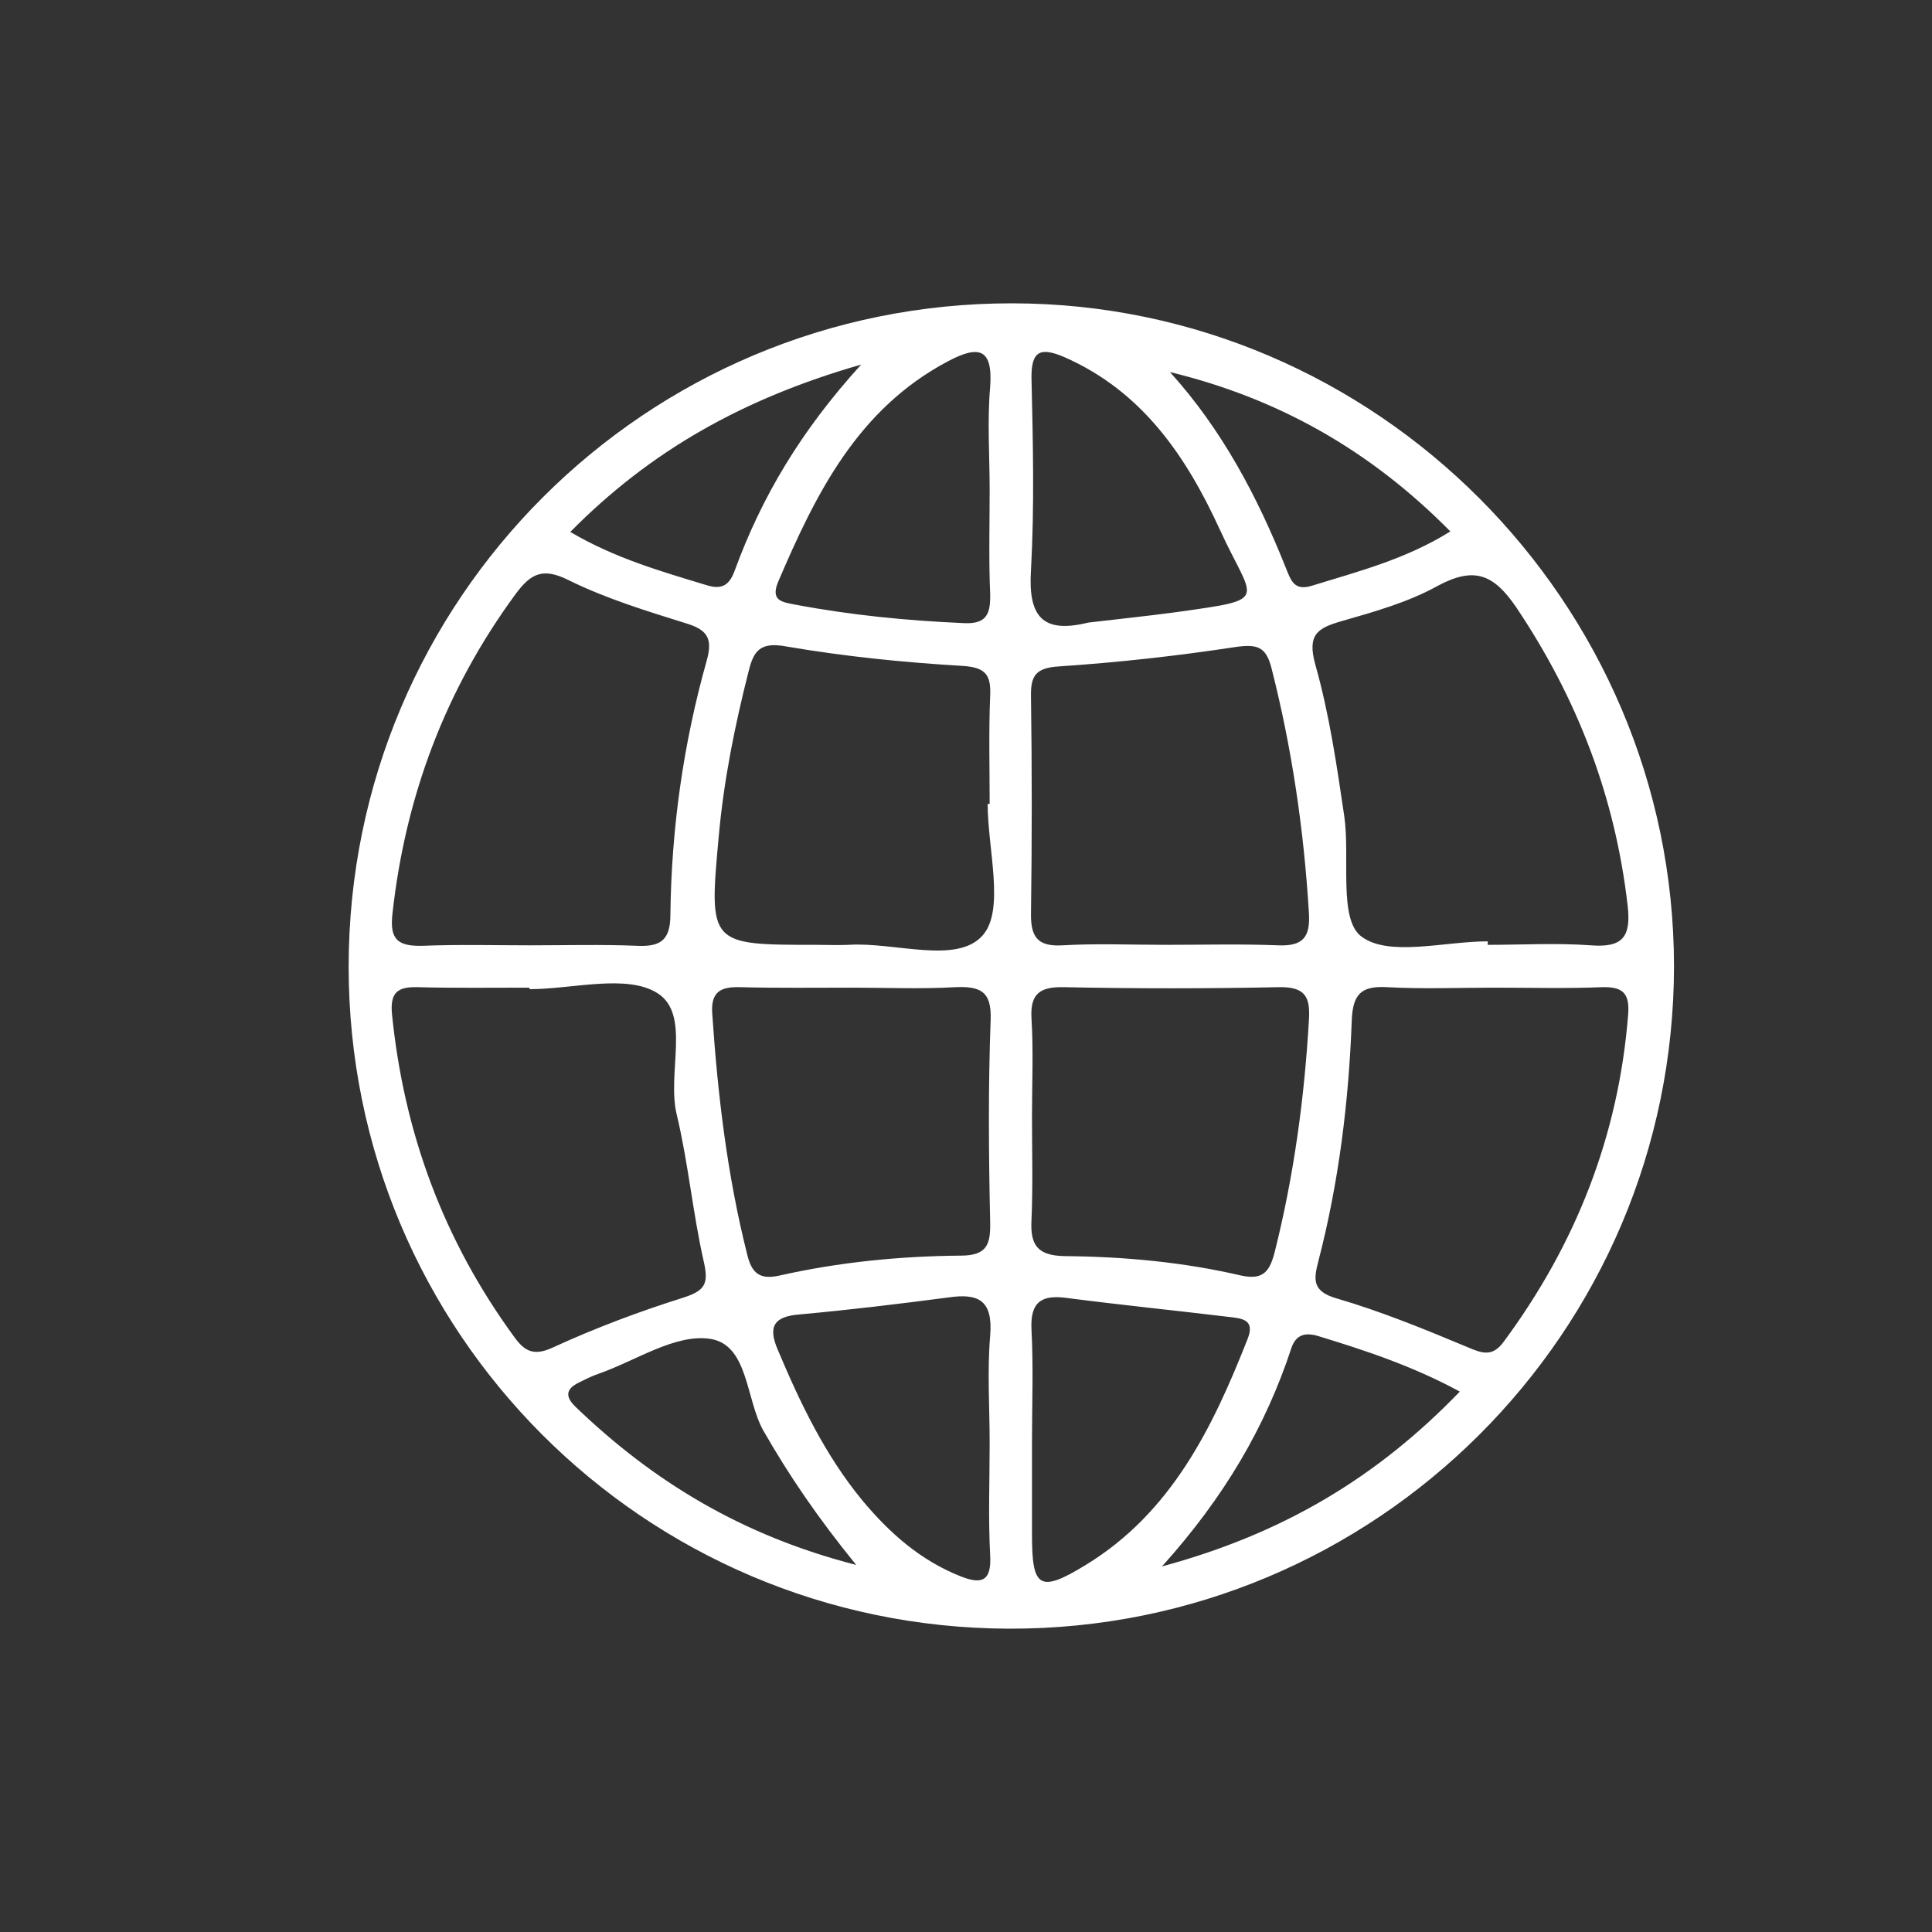 <?xml version="1.0" encoding="utf-8"?>
<!-- Generator: Adobe Illustrator 23.0.3, SVG Export Plug-In . SVG Version: 6.00 Build 0)  -->
<svg version="1.1" id="Layer_1" xmlns="http://www.w3.org/2000/svg" xmlns:xlink="http://www.w3.org/1999/xlink" x="0px" y="0px"
	 viewBox="0 0 387.9 387.9" style="enable-background:new 0 0 387.9 387.9;" xml:space="preserve">
<rect x="0" y="0" width="387.9" height="387.9" fill="#333333" stroke="none"/>
<style type="text/css">
	.st0{fill:url(#SVGID_1_);}
	.st1{fill:url(#SVGID_2_);}
	.st2{fill:url(#SVGID_3_);}
	.st3{fill:url(#SVGID_4_);}
	.st4{fill:url(#SVGID_5_);}
	.st5{fill:url(#SVGID_6_);}
	.st6{fill:url(#SVGID_7_);}
	.st7{fill:url(#SVGID_8_);}
	.st8{fill:url(#SVGID_9_);}
	.st9{fill:url(#SVGID_10_);}
	.st10{fill:url(#SVGID_11_);}
	.st11{fill:url(#SVGID_12_);}
	.st12{fill:url(#SVGID_13_);}
	.st13{fill:url(#SVGID_14_);}
	.st14{fill:url(#SVGID_15_);}
	.st15{fill:url(#SVGID_16_);}
	.st16{fill:url(#SVGID_17_);}
	.st17{fill:url(#SVGID_18_);}
	.st18{fill:url(#SVGID_19_);}
	.st19{fill:url(#SVGID_20_);}
	.st20{fill:url(#SVGID_21_);}
	.st21{fill:url(#SVGID_22_);}
	.st22{fill:url(#SVGID_23_);}
	.st23{fill:url(#SVGID_24_);}
	.st24{fill:url(#SVGID_25_);}
	.st25{fill:url(#SVGID_26_);}
	.st26{fill:url(#SVGID_27_);}
	.st27{fill:url(#SVGID_28_);}
	.st28{fill:url(#SVGID_29_);}
	.st29{fill:url(#SVGID_30_);}
	.st30{fill:url(#SVGID_31_);}
	.st31{fill:url(#SVGID_32_);}
	.st32{fill:url(#SVGID_33_);}
	.st33{fill:url(#SVGID_34_);}
	.st34{fill:url(#SVGID_35_);}
	.st35{fill:url(#SVGID_36_);}
	.st36{fill:url(#SVGID_37_);}
	.st37{fill:url(#SVGID_38_);}
	.st38{fill:url(#SVGID_39_);}
	.st39{fill:url(#SVGID_40_);}
	.st40{fill:url(#SVGID_41_);}
	.st41{fill:url(#SVGID_42_);}
	.st42{fill:url(#SVGID_43_);}
	.st43{fill:url(#SVGID_44_);}
	.st44{fill:url(#SVGID_45_);}
	.st45{fill:url(#SVGID_46_);}
	.st46{fill:url(#SVGID_47_);}
	.st47{fill:url(#SVGID_48_);}
	.st48{fill:url(#SVGID_49_);}
	.st49{fill:url(#SVGID_50_);}
	.st50{fill:url(#SVGID_51_);}
	.st51{fill:url(#SVGID_52_);}
	.st52{fill:url(#SVGID_53_);}
	.st53{fill:url(#SVGID_54_);}
	.st54{fill:url(#SVGID_55_);}
	.st55{fill:url(#SVGID_56_);}
	.st56{fill:url(#SVGID_57_);}
	.st57{fill:url(#SVGID_58_);}
	.st58{fill:url(#SVGID_59_);}
	.st59{fill:url(#SVGID_60_);}
	.st60{fill:url(#SVGID_61_);}
	.st61{fill:url(#SVGID_62_);}
	.st62{fill:url(#SVGID_63_);}
	.st63{fill:url(#SVGID_64_);}
	.st64{fill:url(#SVGID_65_);}
	.st65{fill:url(#SVGID_66_);}
	.st66{fill:url(#SVGID_67_);}
	.st67{fill:url(#SVGID_68_);}
	.st68{fill:url(#SVGID_69_);}
	.st69{fill:url(#SVGID_70_);}
	.st70{fill:url(#SVGID_71_);}
	.st71{fill:url(#SVGID_72_);}
	.st72{fill:url(#SVGID_73_);}
	.st73{fill:url(#SVGID_74_);}
	.st74{fill:url(#SVGID_75_);}
	.st75{fill:url(#SVGID_76_);}
	.st76{fill:url(#SVGID_77_);}
	.st77{fill:url(#SVGID_78_);}
	.st78{fill:url(#SVGID_79_);}
	.st79{fill:url(#SVGID_80_);}
	.st80{fill:url(#SVGID_81_);}
	.st81{fill:url(#SVGID_82_);}
	.st82{fill:url(#SVGID_83_);}
	.st83{fill:url(#SVGID_84_);}
	.st84{fill:url(#SVGID_85_);}
	.st85{fill:url(#SVGID_86_);}
	.st86{fill:url(#SVGID_87_);}
	.st87{fill:url(#SVGID_88_);}
	.st88{fill:url(#SVGID_89_);}
	.st89{fill:url(#SVGID_90_);}
	.st90{fill:url(#SVGID_91_);}
	.st91{fill:url(#SVGID_92_);}
	.st92{fill:url(#SVGID_93_);}
	.st93{fill:url(#SVGID_94_);}
	.st94{fill:url(#SVGID_95_);}
	.st95{fill:url(#SVGID_96_);}
	.st96{fill:url(#SVGID_97_);}
	.st97{fill:url(#SVGID_98_);}
	.st98{fill:url(#SVGID_99_);}
	.st99{fill:url(#SVGID_100_);}
	.st100{fill:url(#SVGID_101_);}
	.st101{fill:url(#SVGID_102_);}
	.st102{fill:url(#SVGID_103_);}
	.st103{fill:url(#SVGID_104_);}
	.st104{fill:url(#SVGID_105_);}
	.st105{fill:url(#SVGID_106_);}
	.st106{fill:url(#SVGID_107_);}
	.st107{fill:url(#SVGID_108_);}
	.st108{fill:url(#SVGID_109_);}
	.st109{fill:url(#SVGID_110_);}
	.st110{fill:url(#SVGID_111_);}
	.st111{fill:url(#SVGID_112_);}
	.st112{fill:url(#SVGID_113_);}
	.st113{fill:url(#SVGID_114_);}
	.st114{fill:url(#SVGID_115_);}
	.st115{fill:url(#SVGID_116_);}
	.st116{fill:url(#SVGID_117_);}
	.st117{fill:url(#SVGID_118_);}
	.st118{fill:url(#SVGID_119_);}
	.st119{fill:url(#SVGID_120_);}
	.st120{fill:url(#SVGID_121_);}
	.st121{fill:url(#SVGID_122_);}
	.st122{fill:url(#SVGID_123_);}
	.st123{fill:url(#SVGID_124_);}
	.st124{fill:url(#SVGID_125_);}
	.st125{fill:url(#SVGID_126_);}
	.st126{fill:url(#SVGID_127_);}
	.st127{fill:url(#SVGID_128_);}
	.st128{fill:url(#SVGID_129_);}
	.st129{fill:url(#SVGID_130_);}
	.st130{fill:url(#SVGID_131_);}
	.st131{fill:url(#SVGID_132_);}
	.st132{fill:url(#SVGID_133_);}
	.st133{fill:url(#SVGID_134_);}
	.st134{fill:url(#SVGID_135_);}
	.st135{fill:url(#SVGID_136_);}
	.st136{fill:url(#SVGID_137_);}
	.st137{fill:url(#SVGID_138_);}
	.st138{fill:url(#SVGID_139_);}
	.st139{fill:url(#SVGID_140_);}
	.st140{fill:url(#SVGID_141_);}
	.st141{fill:url(#SVGID_142_);}
	.st142{fill:url(#SVGID_143_);}
	.st143{fill:url(#SVGID_144_);}
	.st144{fill:url(#SVGID_145_);}
	.st145{fill:url(#SVGID_146_);}
	.st146{fill:url(#SVGID_147_);}
	.st147{fill:url(#SVGID_148_);}
	.st148{fill:url(#SVGID_149_);}
	.st149{fill:url(#SVGID_150_);}
	.st150{fill:url(#SVGID_151_);}
	.st151{fill:url(#SVGID_152_);}
	.st152{fill:url(#SVGID_153_);}
	.st153{fill:url(#SVGID_154_);}
	.st154{fill:url(#SVGID_155_);}
	.st155{fill:url(#SVGID_156_);}
	.st156{fill:url(#SVGID_157_);}
	.st157{fill:url(#SVGID_158_);}
	.st158{fill:url(#SVGID_159_);}
	.st159{fill:url(#SVGID_160_);}
	.st160{fill:url(#SVGID_161_);}
	.st161{fill:url(#SVGID_162_);}
	.st162{fill:url(#SVGID_163_);}
	.st163{fill:url(#SVGID_164_);}
	.st164{fill:url(#SVGID_165_);}
	.st165{fill:url(#SVGID_166_);}
	.st166{fill:url(#SVGID_167_);}
	.st167{fill:url(#SVGID_168_);}
	.st168{fill:url(#SVGID_169_);}
	.st169{fill:url(#SVGID_170_);}
</style>
<g>
	<path d="M203.3,60.9C129.6,60.8,70,120.4,70,194.1c0,73.3,59.2,132.7,132.6,132.9c73.6,0.2,133.5-59.5,133.5-133.1
		C336,120.9,276.3,61,203.3,60.9z M190.4,72.5c5.9-3.1,9-2.8,8.4,5.2c-0.6,6.8-0.1,13.8-0.1,20.7c0,6.9-0.2,13.8,0.1,20.7
		c0.1,4.1-0.6,6.3-5.5,6c-11.3-0.5-22.5-1.6-33.6-3.7c-2.7-0.5-5-0.8-3.5-4.5C163.8,99.1,172.2,82.1,190.4,72.5z M172.9,73.2
		c-12.1,13.3-20,26.6-25.4,41.4c-1,2.7-2.4,3.9-5.6,2.9c-9.2-2.8-18.4-5.4-27.4-10.7C130.6,90.5,149.2,80,172.9,73.2z M198.8,245.2
		c0.1,4.5-0.5,6.9-5.9,6.9c-12.2,0.1-24.4,1.3-36.4,4c-4,0.9-5.6-0.5-6.5-4.3c-4-15.9-5.9-32-7-48.3c-0.3-4.3,1.6-5.4,5.5-5.3
		c7.5,0.2,15,0.1,22.6,0.1c6.9,0,13.8,0.3,20.7-0.1c5-0.2,7.3,0.8,7.1,6.5C198.4,218.2,198.5,231.7,198.8,245.2z M78.8,183.4
		c2.6-23.5,10.6-44.9,24.7-64.1c3.1-4.2,5.5-5.4,10.7-2.8c7.5,3.7,15.7,6.2,23.7,8.7c4.2,1.3,5.2,3.1,4,7.4
		c-4.7,16.7-7.1,33.7-7.3,51c0,5.1-1.9,6.5-6.6,6.3c-7.2-0.3-14.4-0.1-21.6-0.1c-7.2,0-14.4-0.2-21.6,0.1
		C79.8,190,78.2,188.6,78.8,183.4z M103.3,268.5c-14.2-19.4-22.2-41-24.6-64.9c-0.4-4.3,1.1-5.5,5.1-5.4c7.5,0.2,15,0.1,22.5,0.1
		c0,0.1,0,0.2,0,0.3c8.7,0,19.5-3.1,25.7,0.8c6.8,4.3,1.8,16.1,3.9,24.5c2.3,9.7,3.2,19.7,5.4,29.4c1,4.4,0.3,5.8-4,7.2
		c-8.9,2.8-17.7,6.1-26.2,10C107.3,272.3,105.4,271.4,103.3,268.5z M115.6,282.5c-2.1-2-2.1-3.6,0.6-4.9c1.4-0.7,2.8-1.4,4.3-1.9
		c7.3-2.6,15.1-7.9,22-6.9c7.8,1.1,7.2,12.2,10.8,18.5c5.1,8.9,10.8,17.3,18.6,26.9C148.9,308.3,131.1,297.4,115.6,282.5z
		 M198.8,268.2c-0.6,7.1-0.1,14.4-0.1,21.5c0,7.5-0.3,15,0.1,22.5c0.3,5.2-1.6,6-5.9,4.3c-8.1-3.2-14.3-8.7-19.8-15.3
		c-7.4-9-12.4-19.4-16.9-30.1c-2.1-4.8-0.8-6.8,4.4-7.2c9.9-0.9,19.9-2.1,29.8-3.4C196.5,259.6,199.4,261.1,198.8,268.2z
		 M197.3,187.8c-5.2,5.9-17.7,1.3-26.9,1.9c-2.2,0.1-4.4,0-6.6,0c-21.4,0-21.5,0-19.5-21.7c1-11.2,3.2-22.2,6-33.2
		c1-4.1,2.3-6,7.6-5c11.7,2,23.5,3.2,35.4,3.9c4.7,0.3,5.7,1.9,5.5,6.1c-0.3,7.2-0.1,14.4-0.1,21.6c-0.1,0-0.3,0-0.4,0
		C198.3,170.5,201.8,182.7,197.3,187.8z M304.4,121.9c12.3,18.3,19.9,38.1,22.4,60c0.7,6.2-1,8.4-7.4,7.9
		c-6.8-0.5-13.8-0.1-20.7-0.1c0-0.2,0-0.5,0-0.7c-8.7,0-19.9,3.2-25.4-1c-4.6-3.5-2.2-15.8-3.4-24.1c-1.5-10.2-3-20.5-5.8-30.4
		c-1.7-6.1,0.4-7.4,5.3-8.8c6.6-1.9,13.4-3.8,19.3-7.1C296,113.7,299.9,115.3,304.4,121.9z M291.2,106.7c-9,5.6-18.4,8-27.8,10.9
		c-3.5,1.1-4.2-1-5.2-3.5c-5.7-14.3-12.8-27.8-23.3-39.4C256.7,80,275.1,90.4,291.2,106.7z M207.2,224.2c0-6.6,0.3-13.2-0.1-19.7
		c-0.3-5,1.7-6.4,6.5-6.3c14.4,0.3,28.8,0.3,43.2,0c5.3-0.1,6.3,2,6,6.6c-0.9,15.6-3,31.1-6.8,46.3c-1,4-2.2,6-6.8,5
		c-11.6-2.7-23.5-3.8-35.4-3.9c-5.4-0.1-7-2.1-6.7-7.3C207.4,238,207.2,231.1,207.2,224.2z M256.6,189.8c-7.5-0.3-15-0.1-22.6-0.1
		c-6.9,0-13.8-0.3-20.7,0.1c-5.1,0.3-6.4-1.8-6.3-6.6c0.2-14.4,0.2-28.8,0-43.2c-0.1-4.2,0.8-5.9,5.6-6.2
		c11.9-0.8,23.7-2.1,35.5-3.9c4.3-0.6,6.1-0.1,7.2,4.3c4.1,16.1,6.5,32.5,7.5,49.1C263.1,188.2,261.6,190,256.6,189.8z M207,114.4
		c0.7-12.8,0.4-25.6,0.1-38.4c-0.1-5.7,1.9-6.3,6.6-4.3c15.7,6.9,24.5,20,31.2,34.6c6.7,14.7,10.5,13.9-8.7,16.6
		c-5.9,0.8-11.8,1.4-17.7,2.1C209.2,127.3,206.4,123.7,207,114.4z M218,314.2c-9.3,5.7-10.8,4.6-10.8-6c0-6.2,0-12.5,0-18.7
		c0-7.5,0.3-15-0.1-22.5c-0.3-5.6,2-7.1,7.1-6.4c10.8,1.4,21.7,2.5,32.5,3.8c2.4,0.3,5.4,0.4,3.8,4.4
		C243.5,286.6,235.2,303.7,218,314.2z M233.3,314.5c12.6-14,20.8-28.1,26-43.9c0.9-2.6,2.7-3.1,5.2-2.4c9.5,2.9,19,6,28.6,11.2
		C276.5,296.6,257.7,307.9,233.3,314.5z M326.9,203.6c-1.9,24.4-10.5,46.2-25,65.8c-2.2,3-4.2,2.4-7.2,1.1
		c-8.6-3.6-17.4-7.2-26.3-9.8c-4.9-1.4-4.7-3.7-3.7-7.5c4.1-15.8,6.1-32,6.7-48.3c0.2-5.3,1.9-7,7.1-6.7c7.2,0.4,14.4,0.1,21.6,0.1
		c7.2,0,14.4,0.2,21.6-0.1C325.8,198.1,327.2,199.4,326.9,203.6z" fill="white"/>
</g>
</svg>
